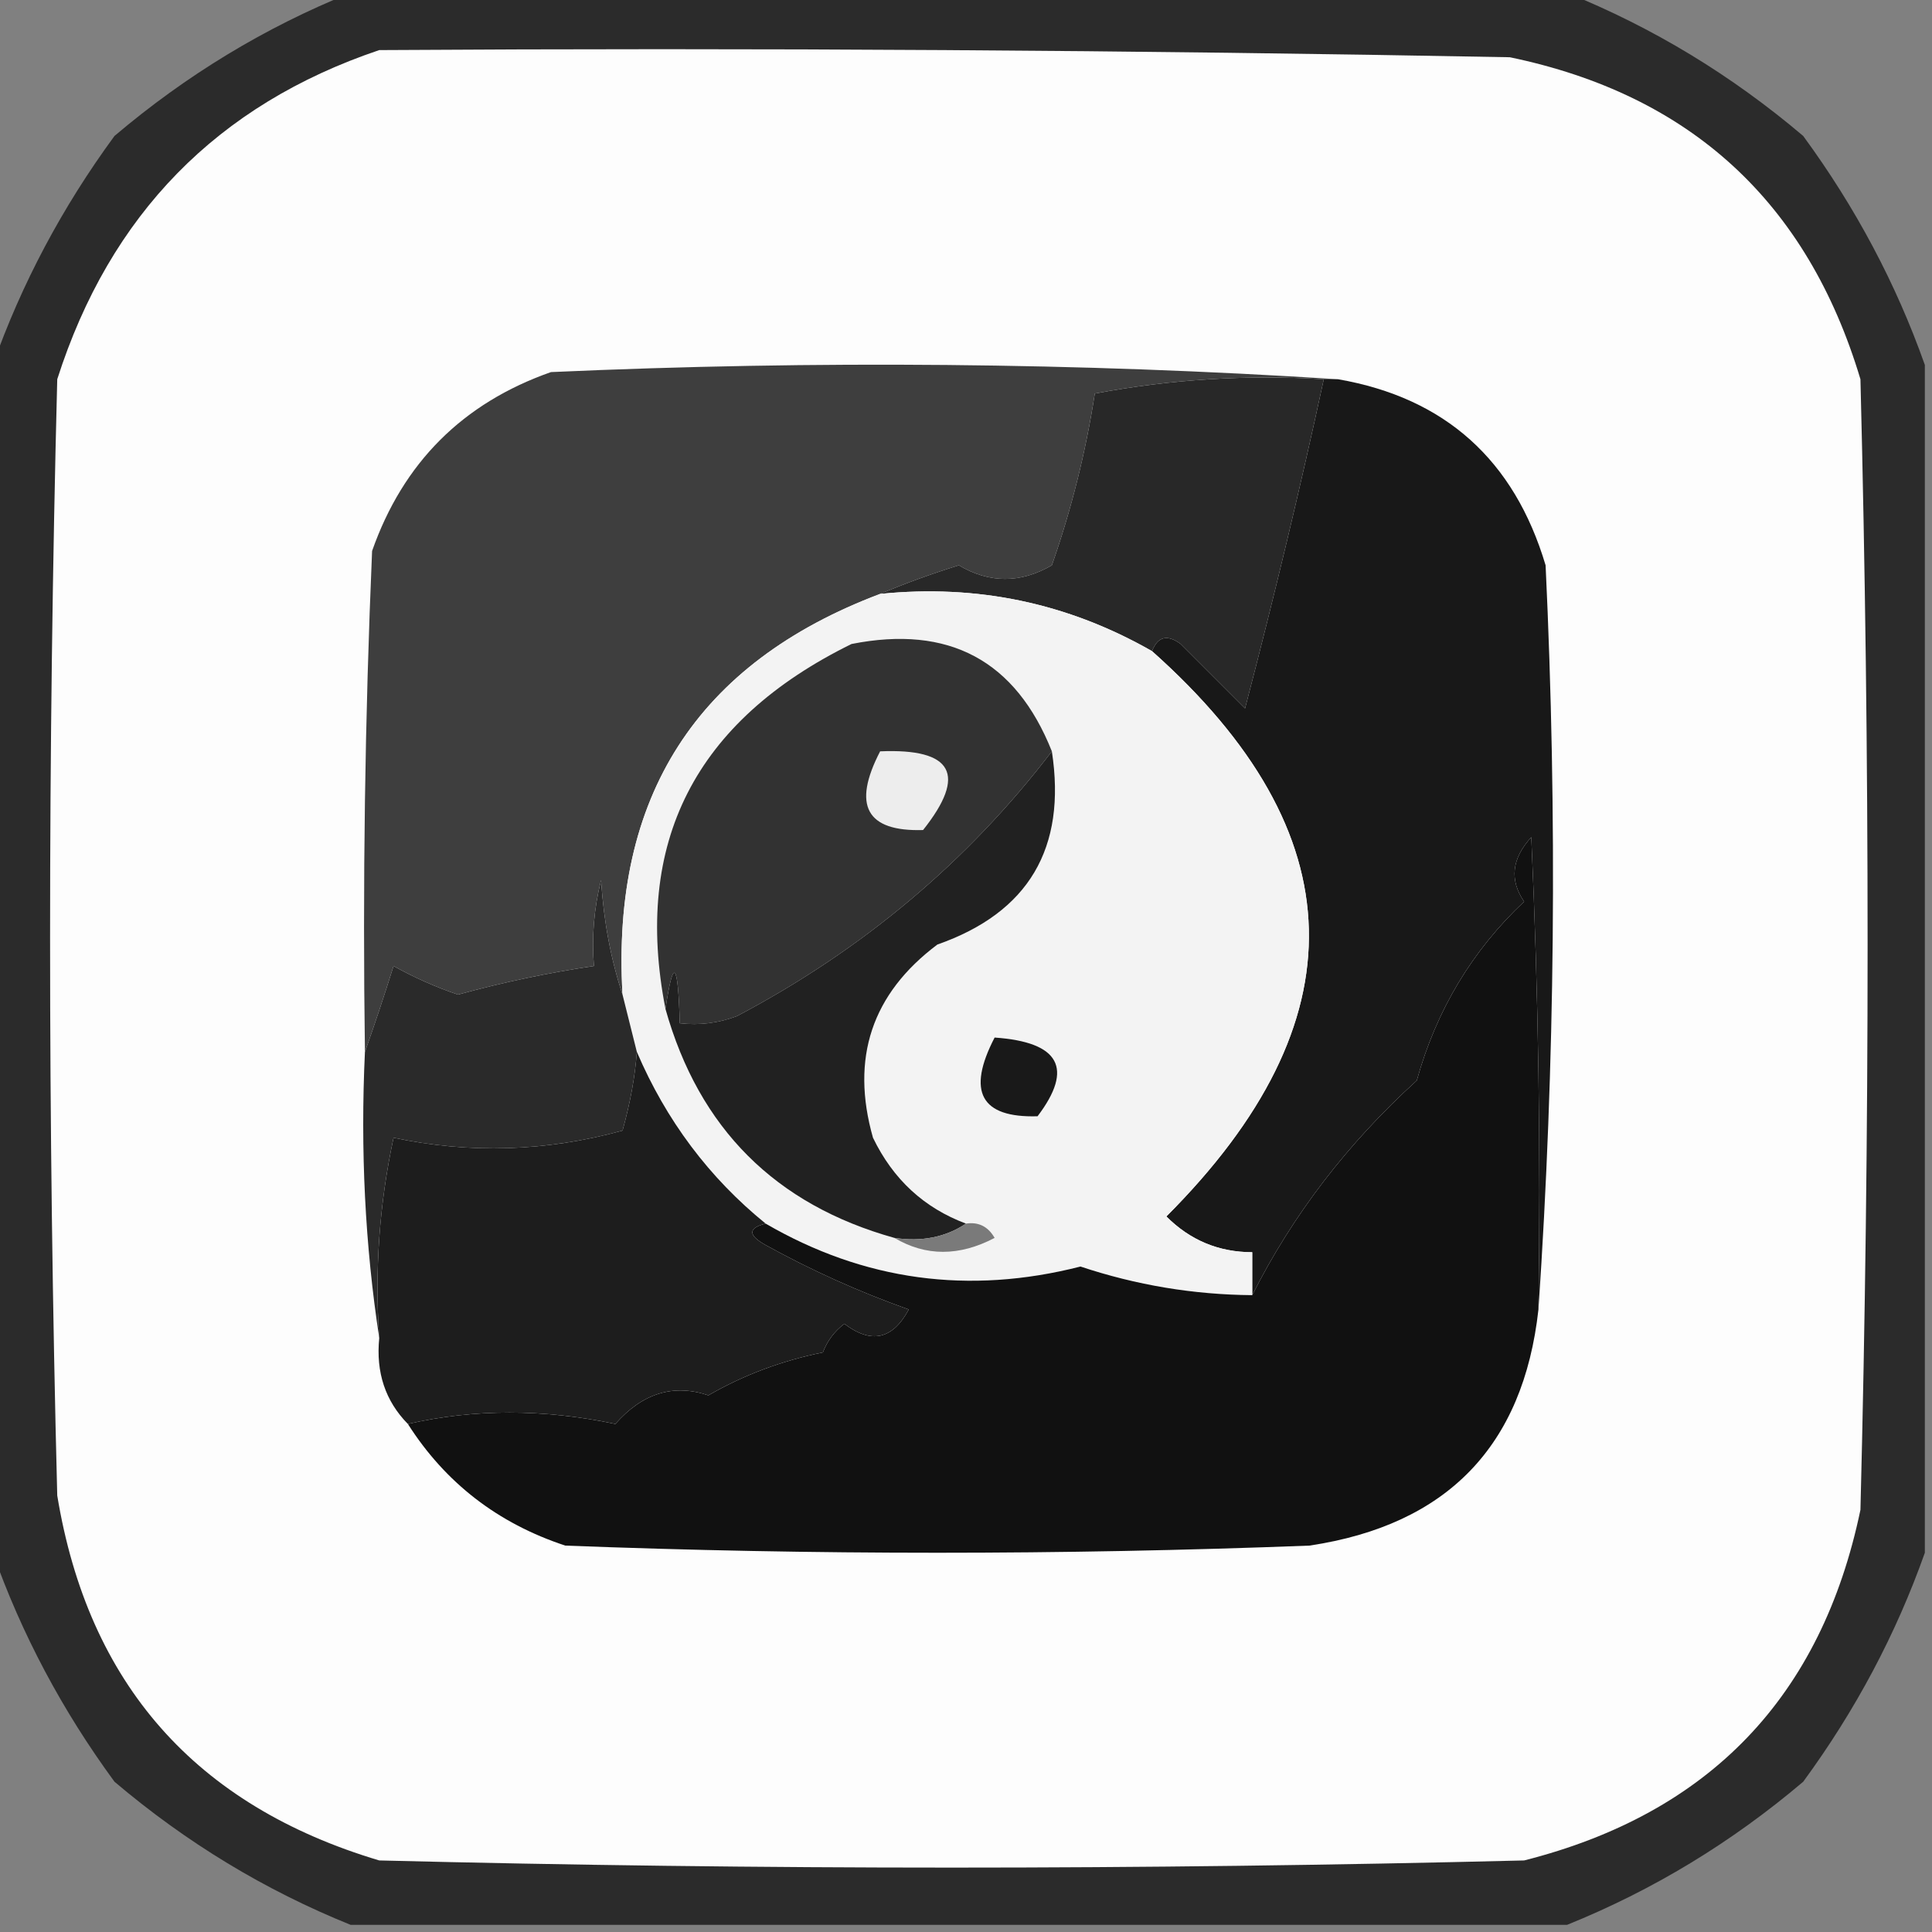 <?xml version="1.0" encoding="UTF-8"?>
<!DOCTYPE svg PUBLIC "-//W3C//DTD SVG 1.1//EN" "http://www.w3.org/Graphics/SVG/1.1/DTD/svg11.dtd">
<svg xmlns="http://www.w3.org/2000/svg" version="1.1" width="135px" height="135px" style="shape-rendering:geometricPrecision; text-rendering:geometricPrecision; image-rendering:optimizeQuality; fill-rule:evenodd; clip-rule:evenodd" xmlns:xlink="http://www.w3.org/1999/xlink">
<rect width="100%" height="100%" fill="#808080" stroke="none"/>
<g><path style="opacity:0.943" fill="#272727" d="M 24.5,-0.5 C 52.833,-0.5 81.167,-0.5 109.5,-0.5C 115.486,1.915 120.986,5.248 126,9.5C 129.661,14.493 132.494,19.827 134.5,25.5C 134.5,53.167 134.5,80.833 134.5,108.5C 132.494,114.173 129.661,119.507 126,124.5C 120.986,128.752 115.486,132.085 109.5,134.5C 81.167,134.5 52.833,134.5 24.5,134.5C 18.514,132.085 13.014,128.752 8,124.5C 4.339,119.507 1.506,114.173 -0.5,108.5C -0.5,80.833 -0.5,53.167 -0.5,25.5C 1.506,19.827 4.339,14.493 8,9.5C 13.014,5.248 18.514,1.915 24.5,-0.5 Z"/></g>
<g><path style="opacity:1" fill="#fdfdfd" d="M 26.5,3.5 C 52.835,3.333 79.169,3.5 105.5,4C 118.122,6.621 126.289,14.121 130,26.5C 130.667,52.833 130.667,79.167 130,105.5C 127.279,118.554 119.446,126.721 106.5,130C 79.833,130.667 53.167,130.667 26.5,130C 13.666,126.168 6.166,117.668 4,104.5C 3.333,78.5 3.333,52.5 4,26.5C 7.684,14.984 15.184,7.317 26.5,3.5 Z"/></g>
<g><path style="opacity:1" fill="#3e3e3e" d="M 93.5,26.5 C 93.167,26.5 92.833,26.5 92.5,26.5C 87.125,26.172 81.792,26.505 76.5,27.5C 75.868,31.589 74.868,35.589 73.5,39.5C 71.305,40.769 69.138,40.769 67,39.5C 65.052,40.109 63.218,40.776 61.5,41.5C 48.702,46.325 42.702,55.659 43.5,69.5C 42.683,67.031 42.183,64.365 42,61.5C 41.505,63.473 41.338,65.473 41.5,67.5C 38.303,67.973 35.137,68.639 32,69.5C 30.441,68.971 28.941,68.304 27.5,67.5C 26.831,69.631 26.165,71.631 25.5,73.5C 25.334,61.829 25.5,50.162 26,38.5C 28.167,32.333 32.333,28.167 38.5,26C 57.005,25.171 75.338,25.338 93.5,26.5 Z"/></g>
<g><path style="opacity:1" fill="#282828" d="M 92.5,26.5 C 90.906,33.888 89.073,41.555 87,49.5C 85.5,48 84,46.5 82.5,45C 81.563,44.308 80.897,44.475 80.5,45.5C 74.629,42.143 68.296,40.809 61.5,41.5C 63.218,40.776 65.052,40.109 67,39.5C 69.138,40.769 71.305,40.769 73.5,39.5C 74.868,35.589 75.868,31.589 76.5,27.5C 81.792,26.505 87.125,26.172 92.5,26.5 Z"/></g>
<g><path style="opacity:1" fill="#181818" d="M 92.5,26.5 C 92.833,26.5 93.167,26.5 93.5,26.5C 100.972,27.801 105.805,32.135 108,39.5C 108.829,57.005 108.662,74.338 107.5,91.5C 107.667,80.495 107.5,69.495 107,58.5C 105.632,59.993 105.465,61.493 106.5,63C 102.87,66.417 100.37,70.583 99,75.5C 94.164,79.892 90.33,84.892 87.5,90.5C 87.5,89.5 87.5,88.5 87.5,87.5C 85.158,87.496 83.158,86.662 81.5,85C 95.108,71.38 94.775,58.214 80.5,45.5C 80.897,44.475 81.563,44.308 82.5,45C 84,46.5 85.5,48 87,49.5C 89.073,41.555 90.906,33.888 92.5,26.5 Z"/></g>
<g><path style="opacity:1" fill="#f3f3f3" d="M 61.5,41.5 C 68.296,40.809 74.629,42.143 80.5,45.5C 94.775,58.214 95.108,71.38 81.5,85C 83.158,86.662 85.158,87.496 87.5,87.5C 87.5,88.5 87.5,89.5 87.5,90.5C 83.396,90.466 79.396,89.799 75.5,88.5C 67.701,90.49 60.368,89.49 53.5,85.5C 49.551,82.293 46.551,78.293 44.5,73.5C 44.167,72.167 43.833,70.833 43.5,69.5C 42.702,55.659 48.702,46.325 61.5,41.5 Z"/></g>
<g><path style="opacity:1" fill="#323232" d="M 73.5,52.5 C 67.63,60.187 60.297,66.353 51.5,71C 50.207,71.49 48.873,71.657 47.5,71.5C 47.378,67.162 47.045,66.828 46.5,70.5C 44.229,58.878 48.562,50.378 59.5,45C 66.306,43.649 70.973,46.149 73.5,52.5 Z"/></g>
<g><path style="opacity:1" fill="#ededed" d="M 61.5,52.5 C 66.587,52.285 67.587,54.118 64.5,58C 60.537,58.118 59.537,56.284 61.5,52.5 Z"/></g>
<g><path style="opacity:1" fill="#111111" d="M 107.5,91.5 C 106.443,101.058 101.109,106.558 91.5,108C 74.167,108.667 56.833,108.667 39.5,108C 34.788,106.447 31.121,103.614 28.5,99.5C 33.127,98.441 37.96,98.441 43,99.5C 44.891,97.347 47.057,96.68 49.5,97.5C 51.959,96.081 54.625,95.081 57.5,94.5C 57.808,93.692 58.308,93.025 59,92.5C 60.88,93.93 62.38,93.596 63.5,91.5C 60.053,90.277 56.72,88.777 53.5,87C 52.262,86.31 52.262,85.81 53.5,85.5C 60.368,89.49 67.701,90.49 75.5,88.5C 79.396,89.799 83.396,90.466 87.5,90.5C 90.33,84.892 94.164,79.892 99,75.5C 100.37,70.583 102.87,66.417 106.5,63C 105.465,61.493 105.632,59.993 107,58.5C 107.5,69.495 107.667,80.495 107.5,91.5 Z"/></g>
<g><path style="opacity:1" fill="#212121" d="M 73.5,52.5 C 74.537,59.268 71.87,63.768 65.5,66C 60.919,69.438 59.419,73.938 61,79.5C 62.406,82.409 64.572,84.409 67.5,85.5C 66.081,86.451 64.415,86.784 62.5,86.5C 54.176,84.176 48.843,78.843 46.5,70.5C 47.045,66.828 47.378,67.162 47.5,71.5C 48.873,71.657 50.207,71.49 51.5,71C 60.297,66.353 67.63,60.187 73.5,52.5 Z"/></g>
<g><path style="opacity:1" fill="#2a2a2a" d="M 43.5,69.5 C 43.833,70.833 44.167,72.167 44.5,73.5C 44.377,75.208 44.044,77.041 43.5,79C 38.164,80.466 32.831,80.633 27.5,79.5C 26.507,84.12 26.173,88.786 26.5,93.5C 25.509,87.021 25.176,80.354 25.5,73.5C 26.165,71.631 26.831,69.631 27.5,67.5C 28.941,68.304 30.441,68.971 32,69.5C 35.137,68.639 38.303,67.973 41.5,67.5C 41.338,65.473 41.505,63.473 42,61.5C 42.183,64.365 42.683,67.031 43.5,69.5 Z"/></g>
<g><path style="opacity:1" fill="#191919" d="M 69.5,72.5 C 74.041,72.815 75.041,74.648 72.5,78C 68.537,78.118 67.537,76.284 69.5,72.5 Z"/></g>
<g><path style="opacity:1" fill="#1d1d1d" d="M 44.5,73.5 C 46.551,78.293 49.551,82.293 53.5,85.5C 52.262,85.81 52.262,86.31 53.5,87C 56.72,88.777 60.053,90.277 63.5,91.5C 62.38,93.596 60.88,93.93 59,92.5C 58.308,93.025 57.808,93.692 57.5,94.5C 54.625,95.081 51.959,96.081 49.5,97.5C 47.057,96.68 44.891,97.347 43,99.5C 37.96,98.441 33.127,98.441 28.5,99.5C 26.926,97.898 26.259,95.898 26.5,93.5C 26.173,88.786 26.507,84.12 27.5,79.5C 32.831,80.633 38.164,80.466 43.5,79C 44.044,77.041 44.377,75.208 44.5,73.5 Z"/></g>
<g><path style="opacity:1" fill="#7a7a7a" d="M 67.5,85.5 C 68.376,85.369 69.043,85.703 69.5,86.5C 67.027,87.797 64.693,87.797 62.5,86.5C 64.415,86.784 66.081,86.451 67.5,85.5 Z"/></g>
</svg>
